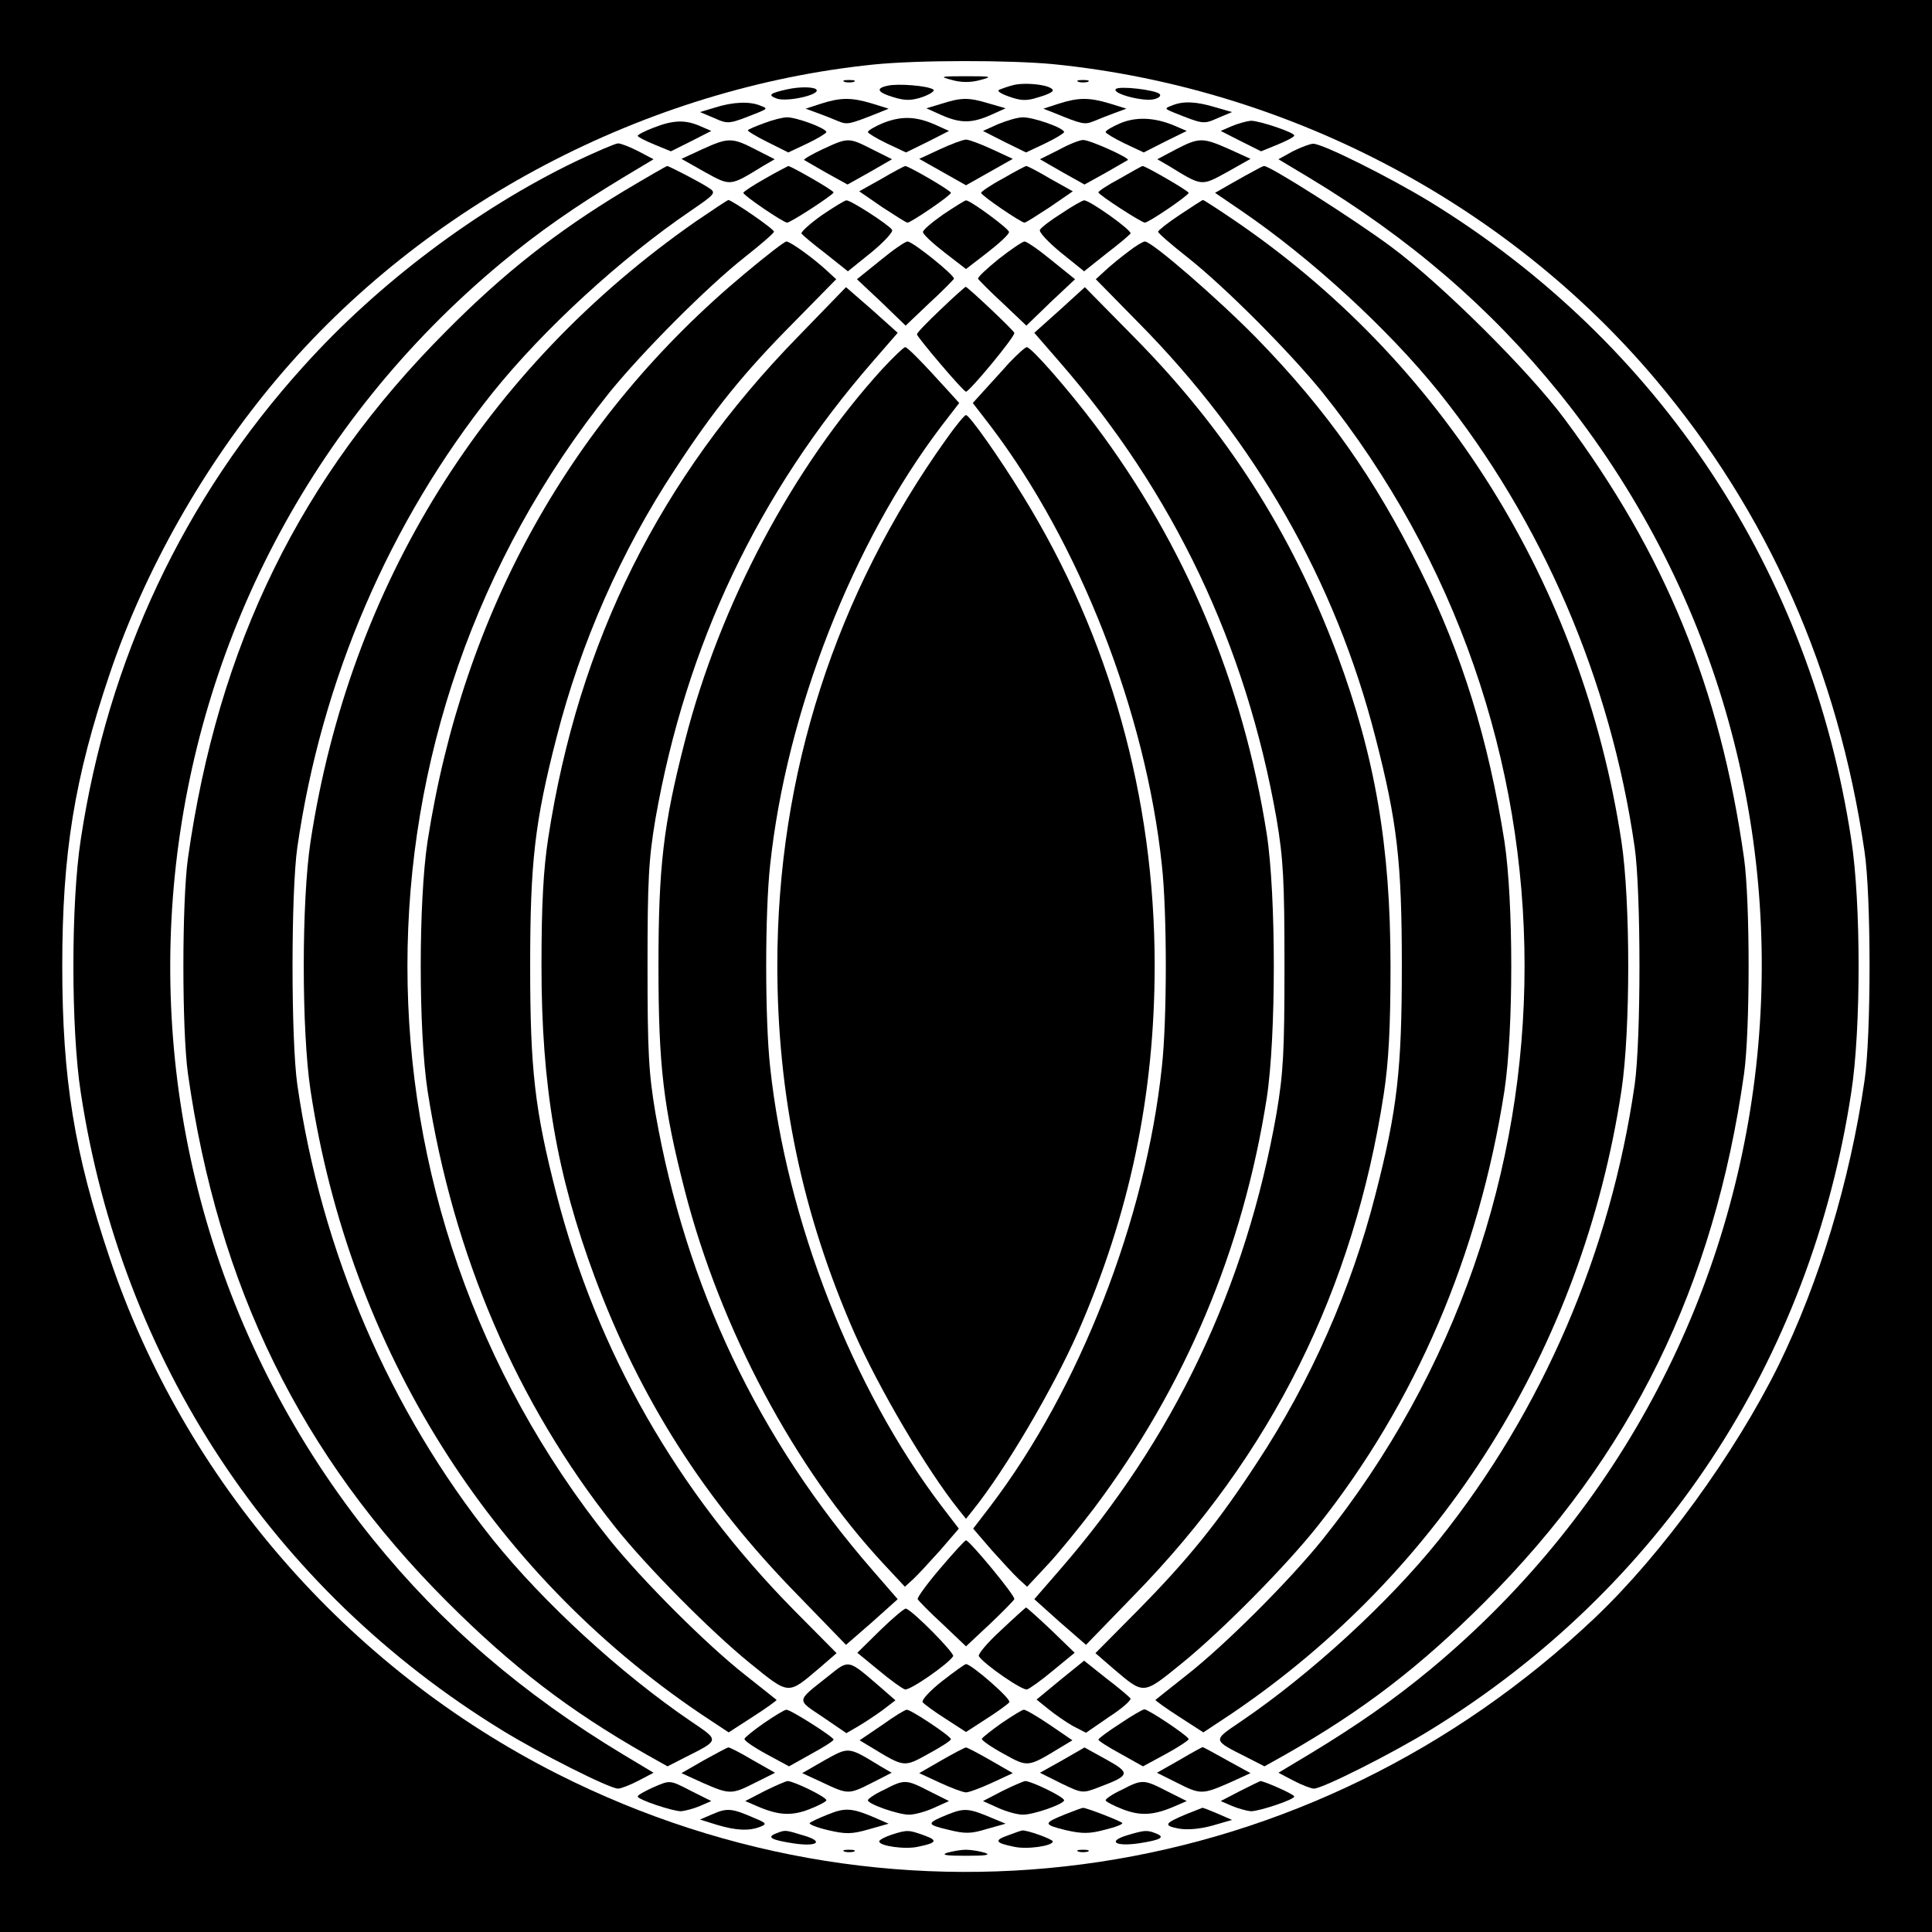 <?xml version="1.0" standalone="no"?>
<!DOCTYPE svg PUBLIC "-//W3C//DTD SVG 20010904//EN"
 "http://www.w3.org/TR/2001/REC-SVG-20010904/DTD/svg10.dtd">
<svg version="1.0" xmlns="http://www.w3.org/2000/svg"
 width="512pt" height="512pt" viewBox="0 0 512 512"
 preserveAspectRatio="xMidYMid meet">
<g transform="translate(0,512) scale(0.1,-0.1)"
fill="#000000" stroke="none">
<path d="M0 2560 l0 -2560 2560 0 2560 0 0 2560 0 2560 -2560 0 -2560 0 0
-2560z m2791 2390 c619 -62 1201 -367 1596 -835 298 -353 484 -773 554 -1250
18 -118 18 -492 0 -610 -39 -267 -120 -533 -228 -754 -116 -234 -309 -500
-486 -668 -751 -712 -1836 -876 -2750 -414 -557 282 -988 778 -1186 1366 -94
278 -126 476 -126 775 0 299 32 497 126 775 93 275 250 552 442 780 390 463
977 772 1582 834 118 12 358 12 476 1z"/>
<path d="M2523 4908 c24 -7 50 -7 75 0 34 9 30 10 -38 10 -68 0 -72 -1 -37
-10z"/>
<path d="M2238 4903 c6 -2 18 -2 25 0 6 3 1 5 -13 5 -14 0 -19 -2 -12 -5z"/>
<path d="M2858 4903 c6 -2 18 -2 25 0 6 3 1 5 -13 5 -14 0 -19 -2 -12 -5z"/>
<path d="M2353 4893 c-34 -7 -28 -18 16 -31 30 -9 46 -9 76 1 22 8 34 17 28
20 -16 10 -93 16 -120 10z"/>
<path d="M2680 4893 c-8 -2 -22 -7 -30 -10 -10 -3 -1 -10 24 -19 31 -11 47
-12 77 -2 22 6 39 14 39 18 0 15 -78 24 -110 13z"/>
<path d="M2085 4883 c-45 -10 -51 -15 -27 -24 25 -10 114 9 106 23 -5 8 -44 9
-79 1z"/>
<path d="M2957 4884 c-11 -12 73 -34 101 -27 13 3 20 9 15 14 -12 11 -107 22
-116 13z"/>
<path d="M2175 4845 l-40 -13 30 -11 c17 -6 42 -16 56 -22 25 -10 29 -9 107
22 l27 11 -45 14 c-54 16 -82 16 -135 -1z"/>
<path d="M2495 4845 l-40 -12 40 -18 c50 -22 80 -22 130 0 l40 18 -45 13 c-53
16 -72 16 -125 -1z"/>
<path d="M2805 4845 l-40 -13 28 -11 c76 -31 81 -32 106 -22 14 6 40 16 56 22
l30 11 -45 14 c-54 16 -82 16 -135 -1z"/>
<path d="M1895 4835 l-40 -12 38 -16 c38 -17 39 -16 117 15 24 10 24 11 5 18
-28 12 -73 10 -120 -5z"/>
<path d="M3105 4840 c-19 -7 -19 -8 5 -18 78 -31 79 -32 117 -15 l38 16 -45
13 c-50 15 -85 17 -115 4z"/>
<path d="M2026 4794 c-22 -8 -41 -16 -44 -19 -2 -2 21 -16 51 -31 l56 -28 51
24 c27 13 50 27 50 30 0 10 -81 40 -105 39 -11 0 -38 -7 -59 -15z"/>
<path d="M2338 4793 c-21 -9 -38 -19 -38 -23 0 -3 23 -17 50 -30 l51 -24 57
28 57 29 -40 18 c-49 21 -88 22 -137 2z"/>
<path d="M2645 4791 l-40 -18 57 -29 57 -28 51 24 c27 13 50 27 50 30 0 11
-83 40 -110 39 -14 0 -43 -9 -65 -18z"/>
<path d="M2968 4793 c-21 -9 -38 -19 -38 -23 0 -3 23 -17 50 -30 l51 -24 57
29 57 28 -35 15 c-51 21 -100 23 -142 5z"/>
<path d="M1733 4782 c-24 -9 -43 -19 -43 -22 0 -3 20 -13 44 -23 l44 -18 54
27 53 27 -30 13 c-39 17 -71 16 -122 -4z"/>
<path d="M3265 4786 l-30 -13 53 -27 54 -27 44 18 c24 10 44 20 44 24 0 8 -92
39 -115 39 -11 -1 -33 -7 -50 -14z"/>
<path d="M1860 4724 l-54 -25 62 -35 c69 -38 66 -38 154 16 l31 18 -51 26
c-62 32 -72 32 -142 0z"/>
<path d="M2181 4725 c-30 -14 -52 -27 -50 -29 2 -1 29 -17 59 -34 l56 -31 59
33 59 34 -52 26 c-63 32 -64 32 -131 1z"/>
<path d="M2490 4724 l-54 -25 62 -35 62 -35 62 35 62 35 -54 25 c-30 14 -62
26 -70 26 -8 0 -40 -12 -70 -26z"/>
<path d="M2806 4723 l-50 -25 59 -34 59 -33 56 31 c30 17 57 33 59 34 6 5
-102 54 -119 53 -8 0 -37 -11 -64 -26z"/>
<path d="M3116 4724 l-49 -26 31 -18 c88 -54 85 -54 154 -16 l62 35 -57 26
c-70 31 -79 31 -141 -1z"/>
<path d="M1525 4692 c-261 -126 -523 -323 -720 -542 -318 -351 -519 -778 -591
-1255 -26 -167 -26 -503 0 -670 108 -711 507 -1316 1116 -1690 99 -61 285
-155 308 -155 7 0 31 9 54 21 l40 21 -80 48 c-267 161 -480 344 -663 570 -833
1031 -682 2534 339 3383 99 82 195 149 324 227 l80 48 -40 21 c-23 12 -47 21
-54 21 -7 0 -58 -22 -113 -48z"/>
<path d="M3426 4719 l-38 -21 80 -48 c267 -161 480 -344 663 -570 833 -1031
682 -2534 -339 -3383 -99 -82 -195 -149 -324 -227 l-80 -48 40 -21 c23 -12 47
-21 54 -21 23 0 209 94 308 155 609 374 1008 979 1116 1690 26 167 26 503 0
670 -108 711 -507 1316 -1116 1690 -105 64 -286 155 -310 154 -8 0 -32 -9 -54
-20z"/>
<path d="M1652 4613 c-177 -107 -316 -216 -467 -368 -389 -389 -607 -834 -687
-1400 -16 -116 -16 -454 0 -570 80 -565 299 -1012 687 -1400 171 -171 323
-288 527 -404 l57 -32 43 22 c97 49 96 45 18 98 -185 126 -389 313 -524 481
-274 343 -454 762 -518 1205 -17 118 -17 512 0 630 64 443 244 862 518 1205
135 168 339 355 524 481 67 46 69 48 47 62 -23 15 -104 57 -109 57 -2 0 -54
-30 -116 -67z"/>
<path d="M2028 4647 c-32 -18 -58 -35 -58 -38 0 -7 106 -79 116 -79 9 0 123
74 123 80 1 5 -113 70 -120 70 -2 -1 -30 -15 -61 -33z"/>
<path d="M2336 4646 l-59 -33 61 -42 c34 -22 63 -41 67 -41 9 0 115 72 115 79
0 6 -112 71 -121 71 -2 0 -31 -15 -63 -34z"/>
<path d="M2658 4647 c-32 -17 -58 -35 -58 -38 0 -7 106 -79 115 -79 4 0 33 19
67 41 l61 42 -59 33 c-32 19 -61 34 -64 34 -3 0 -31 -15 -62 -33z"/>
<path d="M2968 4647 c-32 -17 -58 -34 -57 -37 0 -6 114 -80 123 -80 10 0 116
72 116 79 0 5 -114 71 -122 71 -2 0 -29 -15 -60 -33z"/>
<path d="M3325 4668 c-11 -6 -39 -21 -63 -35 l-42 -24 69 -47 c186 -127 390
-314 525 -482 274 -343 454 -762 518 -1205 17 -118 17 -512 0 -630 -64 -443
-244 -862 -518 -1205 -135 -168 -339 -355 -524 -481 -78 -53 -79 -49 18 -98
l43 -22 57 32 c204 116 356 233 527 404 388 388 607 835 687 1400 16 116 16
454 0 570 -64 452 -209 807 -476 1165 -95 128 -327 358 -458 455 -95 71 -323
216 -338 215 -3 0 -14 -6 -25 -12z"/>
<path d="M1845 4534 c-561 -391 -918 -965 -1022 -1644 -24 -159 -24 -501 0
-660 104 -683 475 -1274 1034 -1652 l74 -49 65 42 c36 23 63 43 62 44 -2 2
-39 31 -83 66 -102 80 -271 249 -359 358 -715 892 -715 2150 0 3042 87 107
257 278 357 357 43 34 78 64 78 68 1 7 -112 84 -121 84 -3 -1 -41 -26 -85 -56z"/>
<path d="M2177 4549 c-31 -22 -55 -44 -53 -48 3 -4 31 -28 64 -53 l59 -47 62
50 c34 28 59 55 55 60 -8 13 -110 79 -121 78 -4 0 -34 -18 -66 -40z"/>
<path d="M2500 4552 c-30 -21 -55 -42 -54 -47 0 -6 26 -30 57 -54 l57 -44 57
44 c31 24 57 48 57 54 1 8 -102 84 -114 84 -3 0 -30 -17 -60 -37z"/>
<path d="M2814 4555 c-29 -18 -55 -38 -58 -44 -4 -5 21 -32 55 -60 l62 -50 59
47 c33 25 61 49 64 53 5 8 -109 89 -123 88 -4 0 -31 -15 -59 -34z"/>
<path d="M3127 4551 c-32 -21 -58 -42 -58 -45 0 -4 35 -34 78 -68 100 -79 270
-250 357 -357 715 -892 715 -2150 0 -3042 -88 -109 -257 -278 -359 -358 -44
-35 -81 -64 -83 -66 -1 -1 26 -21 62 -44 l65 -42 74 49 c559 378 930 969 1034
1652 24 159 24 501 0 660 -104 682 -475 1274 -1033 1651 -40 27 -74 49 -76 49
-2 0 -29 -18 -61 -39z"/>
<path d="M1975 4396 c-460 -383 -747 -896 -842 -1506 -24 -160 -24 -500 0
-660 68 -436 236 -828 495 -1154 83 -105 254 -278 360 -364 105 -85 99 -84
184 -12 l45 39 -112 113 c-311 315 -523 687 -630 1102 -58 225 -70 331 -70
606 0 275 12 381 70 606 64 251 172 495 313 709 105 161 184 258 317 392 l111
113 -25 23 c-38 35 -97 77 -107 77 -5 0 -54 -38 -109 -84z"/>
<path d="M2333 4430 l-62 -50 65 -61 64 -62 62 59 c35 32 64 62 66 65 4 8
-109 99 -123 99 -6 0 -38 -22 -72 -50z"/>
<path d="M2647 4434 c-32 -26 -57 -49 -55 -53 2 -3 31 -33 66 -65 l62 -59 64
62 65 61 -62 50 c-34 28 -66 50 -72 50 -5 0 -36 -21 -68 -46z"/>
<path d="M2990 4453 c-19 -14 -47 -37 -61 -50 l-25 -23 111 -113 c311 -314
524 -686 630 -1101 58 -225 70 -331 70 -606 0 -275 -12 -381 -70 -606 -64
-251 -172 -495 -313 -709 -105 -161 -184 -258 -317 -393 l-112 -113 45 -39
c85 -72 79 -73 184 12 106 86 277 259 360 364 259 326 427 718 495 1154 24
160 24 500 0 660 -43 271 -112 496 -223 719 -120 242 -246 422 -434 615 -101
103 -277 256 -296 256 -5 0 -25 -12 -44 -27z"/>
<path d="M2114 4227 c-365 -374 -581 -807 -661 -1327 -13 -85 -18 -174 -18
-340 0 -318 40 -552 141 -824 120 -322 290 -590 538 -843 l128 -132 69 60 68
61 -66 76 c-304 349 -495 751 -576 1212 -18 107 -21 162 -21 390 0 228 3 283
21 390 81 461 272 863 576 1212 l66 76 -68 61 -69 60 -128 -132z"/>
<path d="M2493 4300 c-35 -33 -63 -62 -63 -66 0 -7 123 -152 130 -152 9 0 132
148 128 156 -4 9 -124 122 -129 122 -2 -1 -32 -27 -66 -60z"/>
<path d="M2808 4298 l-67 -60 66 -76 c304 -349 495 -751 576 -1212 18 -107 21
-162 21 -390 0 -228 -3 -283 -21 -390 -81 -461 -272 -863 -576 -1212 l-66 -76
68 -61 69 -60 128 132 c364 373 581 808 661 1327 13 85 18 174 18 340 0 318
-41 555 -141 825 -121 323 -293 593 -539 842 l-130 132 -67 -61z"/>
<path d="M2339 4143 c-238 -261 -431 -624 -524 -987 -57 -222 -70 -331 -70
-596 0 -265 13 -374 70 -596 94 -365 291 -736 528 -990 l55 -59 22 20 c12 11
44 46 72 77 l49 57 -46 60 c-235 309 -411 758 -454 1163 -14 125 -14 411 0
536 43 405 219 854 454 1163 l47 61 -29 32 c-66 73 -108 116 -114 116 -4 0
-31 -26 -60 -57z"/>
<path d="M2674 4158 c-21 -24 -52 -57 -67 -74 l-29 -32 47 -61 c235 -309 411
-758 454 -1163 14 -125 14 -411 0 -536 -43 -405 -219 -854 -454 -1163 l-46
-60 49 -57 c28 -31 60 -66 72 -77 l22 -20 55 59 c30 32 85 100 123 150 241
321 394 684 457 1086 25 162 25 538 0 700 -63 401 -216 766 -456 1085 -71 94
-168 205 -180 205 -4 0 -25 -19 -47 -42z"/>
<path d="M2509 3958 c-295 -412 -449 -890 -449 -1396 0 -344 66 -659 204 -974
66 -149 192 -363 276 -468 l20 -25 20 25 c84 105 210 319 276 468 138 315 204
630 204 974 0 445 -120 872 -348 1242 -65 106 -143 216 -152 216 -4 0 -27 -28
-51 -62z"/>
<path d="M2492 964 c-35 -41 -62 -78 -60 -82 2 -4 31 -34 66 -66 l62 -59 63
59 c34 32 63 62 65 66 4 8 -119 156 -128 156 -3 0 -33 -33 -68 -74z"/>
<path d="M2333 800 l-61 -60 56 -46 c31 -26 63 -49 70 -51 11 -5 115 67 128
88 4 8 -106 120 -125 126 -3 2 -34 -24 -68 -57z"/>
<path d="M2652 799 c-35 -32 -61 -63 -58 -68 13 -21 117 -93 128 -88 7 2 39
25 70 51 l56 46 -62 60 c-35 33 -65 60 -67 60 -2 -1 -32 -28 -67 -61z"/>
<path d="M2195 678 c-86 -68 -85 -61 -15 -108 l63 -43 31 18 c17 10 46 29 65
43 l34 26 -39 34 c-88 76 -83 75 -139 30z"/>
<path d="M2810 668 l-63 -52 31 -25 c17 -14 46 -34 65 -45 l35 -18 61 42 c34
22 59 44 57 49 -3 4 -31 28 -64 53 l-59 47 -63 -51z"/>
<path d="M2497 665 c-32 -25 -55 -50 -52 -56 4 -5 31 -25 61 -44 l54 -35 54
35 c30 19 57 39 61 44 5 9 -101 101 -115 101 -3 0 -31 -20 -63 -45z"/>
<path d="M2025 554 c-27 -19 -51 -38 -52 -42 -2 -4 24 -22 57 -40 l61 -33 59
33 c33 18 60 35 59 38 0 7 -115 80 -125 79 -5 0 -31 -16 -59 -35z"/>
<path d="M2337 548 l-59 -40 30 -18 c89 -54 87 -54 152 -18 33 18 60 35 60 39
0 8 -107 79 -117 78 -5 0 -34 -18 -66 -41z"/>
<path d="M2655 554 c-27 -19 -51 -38 -53 -42 -1 -4 25 -22 58 -40 65 -36 63
-36 152 18 l30 18 -60 41 c-34 23 -65 41 -69 40 -4 0 -30 -16 -58 -35z"/>
<path d="M2968 552 c-31 -20 -57 -39 -57 -42 -1 -3 26 -20 59 -38 l59 -33 61
33 c33 18 60 36 60 39 0 8 -107 79 -117 79 -5 0 -34 -17 -65 -38z"/>
<path d="M1865 455 l-59 -34 57 -26 c71 -31 76 -31 139 1 l52 26 -60 34 c-32
19 -61 34 -64 33 -3 0 -32 -16 -65 -34z"/>
<path d="M2185 455 l-59 -34 54 -25 c68 -32 69 -32 132 0 l51 26 -31 18 c-85
52 -82 51 -147 15z"/>
<path d="M2495 455 l-59 -34 54 -25 c30 -14 62 -26 70 -26 8 0 40 12 70 26
l54 25 -59 34 c-33 19 -62 34 -65 34 -3 0 -32 -15 -65 -34z"/>
<path d="M2815 455 l-59 -33 56 -28 c56 -27 57 -27 101 -10 82 31 84 37 19 73
l-58 32 -59 -34z"/>
<path d="M3126 456 l-60 -34 52 -26 c63 -32 68 -32 139 -1 l57 26 -62 34 c-34
19 -63 35 -65 35 -1 0 -29 -15 -61 -34z"/>
<path d="M1728 382 c-21 -10 -38 -19 -38 -23 0 -8 92 -39 115 -39 11 1 34 7
50 14 l30 13 -52 26 c-60 31 -56 30 -105 9z"/>
<path d="M2025 373 l-50 -26 30 -13 c57 -25 92 -27 139 -9 26 10 46 21 46 24
0 9 -87 51 -103 51 -6 -1 -34 -13 -62 -27z"/>
<path d="M2343 377 c-24 -11 -43 -24 -43 -28 0 -10 83 -39 110 -38 14 0 43 8
65 18 l40 18 -52 26 c-62 32 -66 32 -120 4z"/>
<path d="M2655 373 l-50 -26 40 -18 c22 -10 51 -18 65 -18 27 -1 110 28 110
38 0 9 -87 51 -103 51 -6 -1 -34 -13 -62 -27z"/>
<path d="M2973 377 c-24 -11 -43 -24 -43 -28 0 -3 20 -14 46 -24 47 -18 82
-16 139 9 l30 13 -52 26 c-62 32 -66 32 -120 4z"/>
<path d="M3285 373 l-50 -26 30 -13 c17 -7 39 -13 50 -14 23 0 115 31 115 39
0 6 -80 41 -90 41 -3 -1 -27 -13 -55 -27z"/>
<path d="M1890 313 l-35 -15 45 -14 c50 -15 85 -17 115 -5 18 7 16 10 -16 23
-59 26 -72 27 -109 11z"/>
<path d="M2193 311 c-23 -9 -44 -19 -47 -22 -4 -3 18 -12 48 -19 47 -11 63
-11 108 2 l53 15 -39 17 c-59 25 -77 26 -123 7z"/>
<path d="M2513 312 c-59 -24 -59 -27 0 -41 44 -11 60 -11 102 2 l50 14 -36 15
c-61 26 -73 27 -116 10z"/>
<path d="M2823 312 c-59 -24 -59 -27 1 -42 44 -10 63 -10 104 1 29 7 49 15 46
18 -6 6 -97 41 -104 40 -3 0 -24 -8 -47 -17z"/>
<path d="M3143 312 c-57 -24 -61 -30 -19 -38 23 -4 57 -1 89 8 l52 15 -39 17
c-21 9 -39 16 -40 15 0 0 -20 -8 -43 -17z"/>
<path d="M2056 261 c-25 -10 -12 -17 46 -26 65 -10 83 5 27 21 -50 15 -47 15
-73 5z"/>
<path d="M2363 258 c-18 -6 -33 -14 -33 -18 0 -12 69 -22 103 -14 50 10 53 17
16 30 -41 15 -45 15 -86 2z"/>
<path d="M2671 256 c-37 -13 -34 -20 16 -30 34 -8 103 2 103 14 0 6 -70 31
-81 29 -2 0 -20 -6 -38 -13z"/>
<path d="M2986 256 c-52 -16 -30 -30 32 -21 58 9 71 16 46 26 -25 10 -31 9
-78 -5z"/>
<path d="M2238 213 c6 -2 18 -2 25 0 6 3 1 5 -13 5 -14 0 -19 -2 -12 -5z"/>
<path d="M2510 210 c-17 -6 -2 -8 50 -8 52 0 67 2 50 8 -14 4 -36 8 -50 8 -14
0 -36 -4 -50 -8z"/>
<path d="M2858 213 c6 -2 18 -2 25 0 6 3 1 5 -13 5 -14 0 -19 -2 -12 -5z"/>
</g>
</svg>
